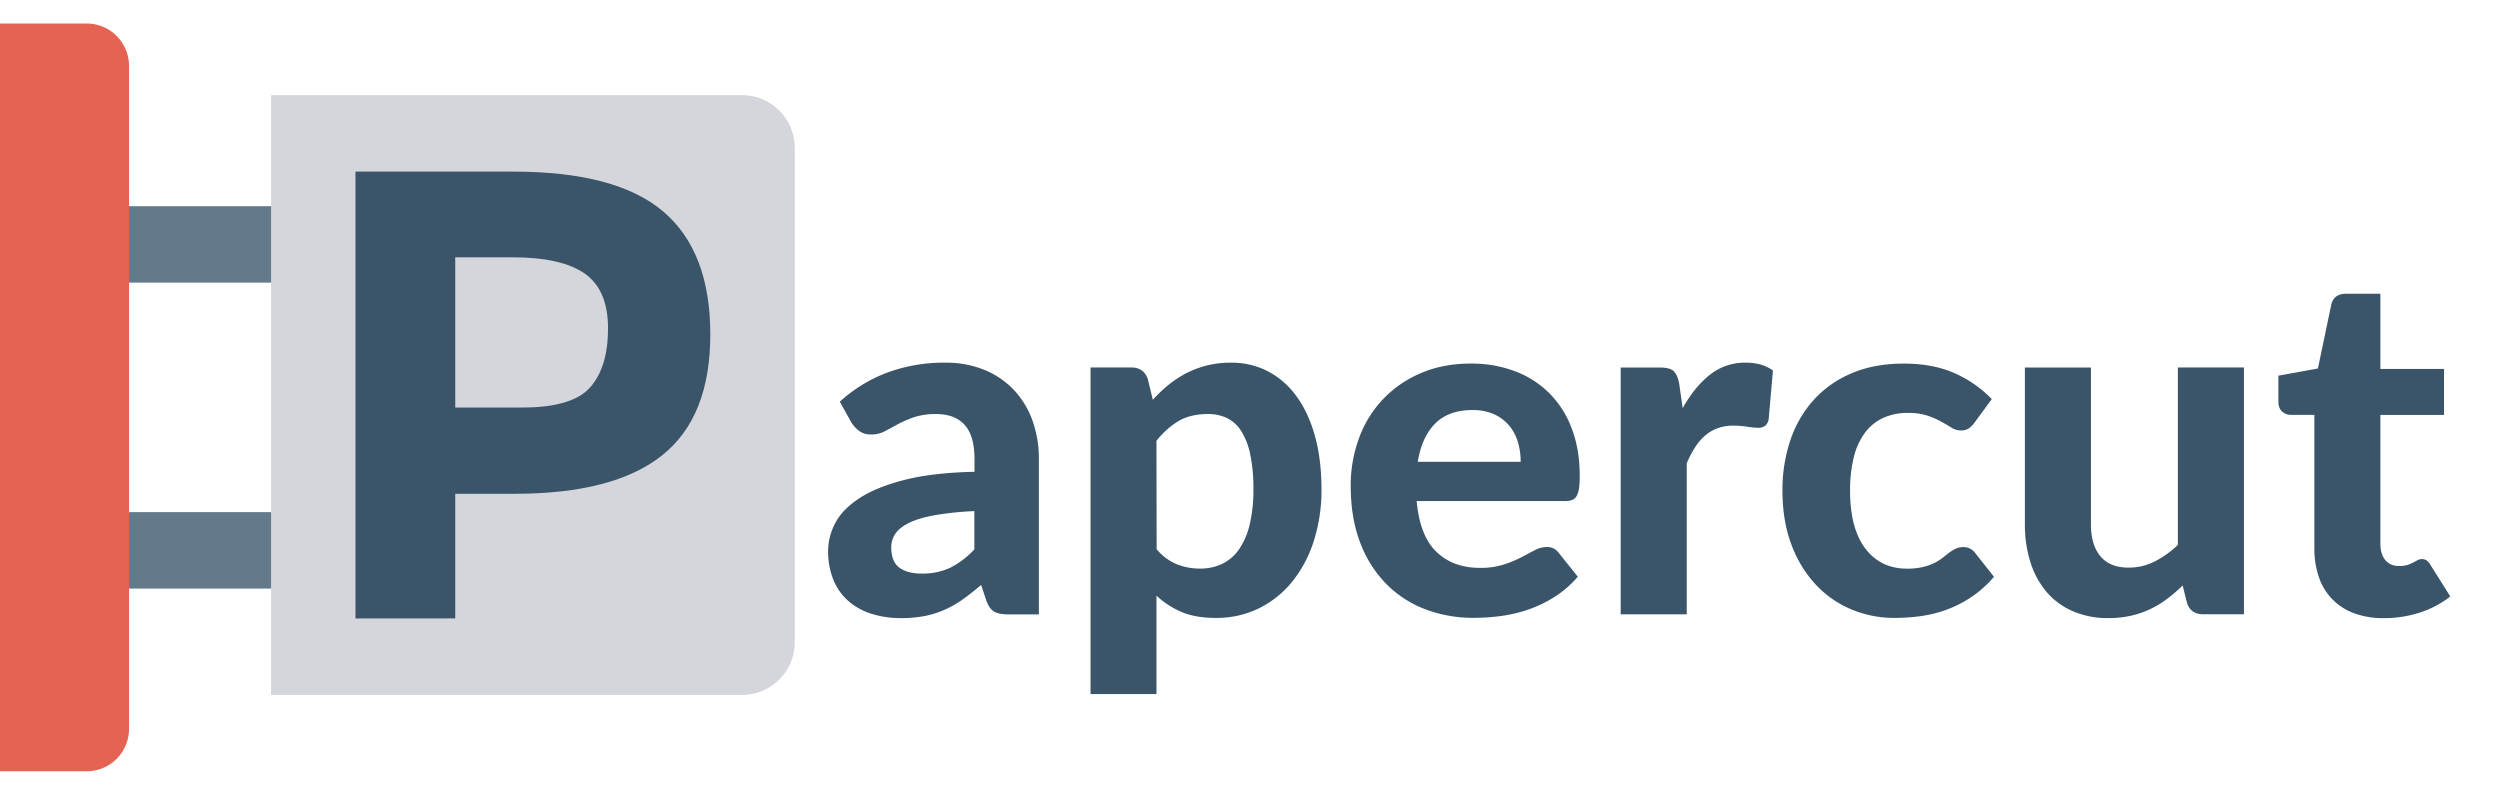 <svg id="Capa_1" data-name="Capa 1" xmlns="http://www.w3.org/2000/svg" viewBox="0 0 1610.52 512"><defs><style>.cls-1{fill:#e56353;}.cls-2{fill:#64798a;}.cls-3{fill:#d5d6db;}.cls-4{fill:#3a556a;}</style></defs><title>Papercut</title><path class="cls-1" d="M55.83,496.86H0V15.14H55.83A27.29,27.29,0,0,1,83.12,42.43V469.57A27.29,27.29,0,0,1,55.83,496.86Z"/><rect class="cls-2" x="83.12" y="132.83" width="100.75" height="49.25"/><rect class="cls-2" x="83.12" y="329.92" width="100.75" height="49.25"/><path class="cls-3" d="M478.06,447.68H174.63V61.31H478.06A34,34,0,0,1,512,95.25V413.74A34,34,0,0,1,478.06,447.68Z"/><path class="cls-4" d="M427.32,136.3q30.27,25.77,30.27,79.08t-31.09,78q-31.11,24.72-94.93,24.72h-38.3v80.3H229V110.56H330.75Q397.06,110.56,427.32,136.3ZM380.17,249.56q11.5-13,11.53-37.89t-15-35.42q-15-10.51-46.74-10.49H293.27v96.77h43.25Q368.64,262.53,380.17,249.56Z"/><path class="cls-4" d="M541,258.77a95,95,0,0,1,31-18.89,105.32,105.32,0,0,1,36.71-6.25,65.81,65.81,0,0,1,25.38,4.63,54.17,54.17,0,0,1,19,12.88,56.6,56.6,0,0,1,12,19.66,72.64,72.64,0,0,1,4.16,25v100H649.79c-4,0-7.08-.56-9.18-1.7s-3.83-3.49-5.17-7.09l-3.39-10.18Q626,382,620.4,386a67.3,67.3,0,0,1-11.65,6.71,61,61,0,0,1-12.87,4.09,77.44,77.44,0,0,1-15.35,1.39,62.29,62.29,0,0,1-19.13-2.78,41.61,41.61,0,0,1-14.89-8.25,36.41,36.41,0,0,1-9.64-13.65,48.83,48.83,0,0,1-3.39-18.82A38.55,38.55,0,0,1,538,337.13q4.47-8.79,15.35-16t29-11.88q18.12-4.71,45.43-5.32v-8.18q0-15-6.33-22t-18.2-7a44.13,44.13,0,0,0-14.65,2.09,71.39,71.39,0,0,0-10.26,4.47L570,277.82a18.57,18.57,0,0,1-8.95,2.08,12.18,12.18,0,0,1-7.48-2.23,20.42,20.42,0,0,1-5-5.32Zm86.69,70.5a197.17,197.17,0,0,0-25.92,2.7q-10.34,1.92-16.42,5t-8.64,7a15.41,15.41,0,0,0-2.55,8.56q0,9.26,5.17,13.11t14.42,3.86a41.85,41.85,0,0,0,18.44-3.78,56,56,0,0,0,15.5-11.8Z"/><path class="cls-4" d="M742.65,257.54a93.38,93.38,0,0,1,10.18-9.64,65.76,65.76,0,0,1,11.57-7.56,62.07,62.07,0,0,1,13.26-4.94,63.63,63.63,0,0,1,15.43-1.77,51.09,51.09,0,0,1,23.52,5.47A52.68,52.68,0,0,1,835,255q7.73,10.41,12,25.53t4.32,34.55a108,108,0,0,1-4.86,33.09,80.61,80.61,0,0,1-13.81,26.3,63.81,63.81,0,0,1-21.52,17.36,62.09,62.09,0,0,1-28,6.24q-12.94,0-22-3.85a55.25,55.25,0,0,1-16.12-10.49v63.4H702.54V236.71h26.22q8,0,10.65,7.41Zm2.46,96.25a34,34,0,0,0,13,9.72,40.53,40.53,0,0,0,15,2.78,33.07,33.07,0,0,0,14-2.93,28.07,28.07,0,0,0,10.87-9.18,46.47,46.47,0,0,0,7-16,95.21,95.21,0,0,0,2.47-23.14,104.13,104.13,0,0,0-2.09-22.52,44.82,44.82,0,0,0-5.86-15,22.63,22.63,0,0,0-9.18-8.25,27.82,27.82,0,0,0-12-2.55q-11.25,0-18.89,4.4a52.22,52.22,0,0,0-14.43,12.88Z"/><path class="cls-4" d="M912.63,322.79q2,22.36,12.73,32.7t28,10.33a49.27,49.27,0,0,0,15.19-2.08,73.79,73.79,0,0,0,11.26-4.62l8.79-4.63a16.57,16.57,0,0,1,7.79-2.09,9.11,9.11,0,0,1,7.72,3.71l12.34,15.42a67.5,67.5,0,0,1-15,13,80.65,80.65,0,0,1-17,8.17,90.23,90.23,0,0,1-17.74,4.17,135.11,135.11,0,0,1-17.28,1.15,86.81,86.81,0,0,1-31.08-5.47,70.38,70.38,0,0,1-25.14-16.2,75.91,75.91,0,0,1-16.9-26.61q-6.17-15.88-6.17-36.86a87.12,87.12,0,0,1,5.33-30.55,71.68,71.68,0,0,1,39.72-41.88q14.34-6.24,32.39-6.24a79.36,79.36,0,0,1,28.15,4.85A62.36,62.36,0,0,1,998,253.22a63.32,63.32,0,0,1,14.5,22.75q5.18,13.5,5.17,30.78a54.49,54.49,0,0,1-.46,7.86,14.25,14.25,0,0,1-1.54,4.94,5.64,5.64,0,0,1-2.93,2.54,13.7,13.7,0,0,1-4.79.7Zm67-25.3a44.6,44.6,0,0,0-1.77-12.65,29.5,29.5,0,0,0-5.63-10.64,27.32,27.32,0,0,0-9.72-7.33,33.37,33.37,0,0,0-14-2.7q-15.27,0-23.91,8.64t-11.26,24.68Z"/><path class="cls-4" d="M1084,262.94q7.56-13.58,17.43-21.44a36,36,0,0,1,23.14-7.87q10.8,0,17.58,5.09l-2.77,31.47a7.14,7.14,0,0,1-2.39,4.24,7.46,7.46,0,0,1-4.4,1.16,52.38,52.38,0,0,1-7.1-.7,58.66,58.66,0,0,0-8.63-.69,29.77,29.77,0,0,0-10.42,1.69,26.22,26.22,0,0,0-8.09,4.79,34.47,34.47,0,0,0-6.41,7.55,73.27,73.27,0,0,0-5.32,10.19v97.33h-42.57v-159h25.14q6.48,0,9,2.32c1.64,1.54,2.83,4.22,3.55,8Z"/><path class="cls-4" d="M1272.05,272.19a17.31,17.31,0,0,1-3.7,3.78,9,9,0,0,1-5.25,1.31,11.1,11.1,0,0,1-5.94-1.77c-1.9-1.18-4.09-2.47-6.55-3.86a54.33,54.33,0,0,0-8.8-3.85,38.85,38.85,0,0,0-12.64-1.78,37.09,37.09,0,0,0-16.59,3.47,31,31,0,0,0-11.64,9.95,44.88,44.88,0,0,0-6.87,15.74,88.88,88.88,0,0,0-2.24,20.82q0,24.38,9.8,37.33t26.76,13a44.4,44.4,0,0,0,10.11-1,35.73,35.73,0,0,0,7.4-2.55,29.82,29.82,0,0,0,5.48-3.39c1.54-1.24,3-2.37,4.39-3.4a26.62,26.62,0,0,1,4.17-2.54,10.67,10.67,0,0,1,4.7-1,9.12,9.12,0,0,1,7.72,3.71l12.18,15.42a72.58,72.58,0,0,1-14.5,13,74.37,74.37,0,0,1-16,8.17,80.27,80.27,0,0,1-16.74,4.17,124.54,124.54,0,0,1-16.81,1.15,71.34,71.34,0,0,1-27.77-5.47,66.27,66.27,0,0,1-23-16,76.6,76.6,0,0,1-15.66-25.76q-5.79-15.27-5.79-34.86a99.74,99.74,0,0,1,5.1-32.39,73.61,73.61,0,0,1,15-25.92,69,69,0,0,1,24.45-17.2q14.58-6.24,33.7-6.24,18.21,0,31.93,5.86a76.67,76.67,0,0,1,24.68,17Z"/><path class="cls-4" d="M1445.58,236.71v159h-26.22q-8.17,0-10.49-7.4l-2.78-11.11a109.22,109.22,0,0,1-9.87,8.48,63.47,63.47,0,0,1-10.87,6.64,60,60,0,0,1-12.5,4.32,65.49,65.49,0,0,1-14.58,1.54,56.34,56.34,0,0,1-23.06-4.48,46.37,46.37,0,0,1-16.89-12.49A55.22,55.22,0,0,1,1308,362.12a79.54,79.54,0,0,1-3.55-24.37v-101H1347v101q0,13.28,6.1,20.59t18.12,7.33a37.1,37.1,0,0,0,16.81-3.93A61.47,61.47,0,0,0,1403,351V236.71Z"/><path class="cls-4" d="M1535.67,398.22a53.84,53.84,0,0,1-19.13-3.16,37.13,37.13,0,0,1-22.68-23.22,56.54,56.54,0,0,1-2.93-18.82V267.26h-15a8.31,8.31,0,0,1-5.78-2.16q-2.4-2.16-2.4-6.48V242l25.46-4.63,8.63-41.19q1.71-6.93,9.41-6.94h22.22v48.44h41v29.62h-41v83q0,6.63,3.16,10.48t9,3.86a17.4,17.4,0,0,0,5.25-.69,21.36,21.36,0,0,0,3.7-1.55c1-.56,2-1.08,2.85-1.54a5.77,5.77,0,0,1,2.7-.69,5.31,5.31,0,0,1,3.09.85,9.38,9.38,0,0,1,2.47,2.85l12.8,20.36a62.38,62.38,0,0,1-19.9,10.49A74.92,74.92,0,0,1,1535.67,398.22Z"/></svg>